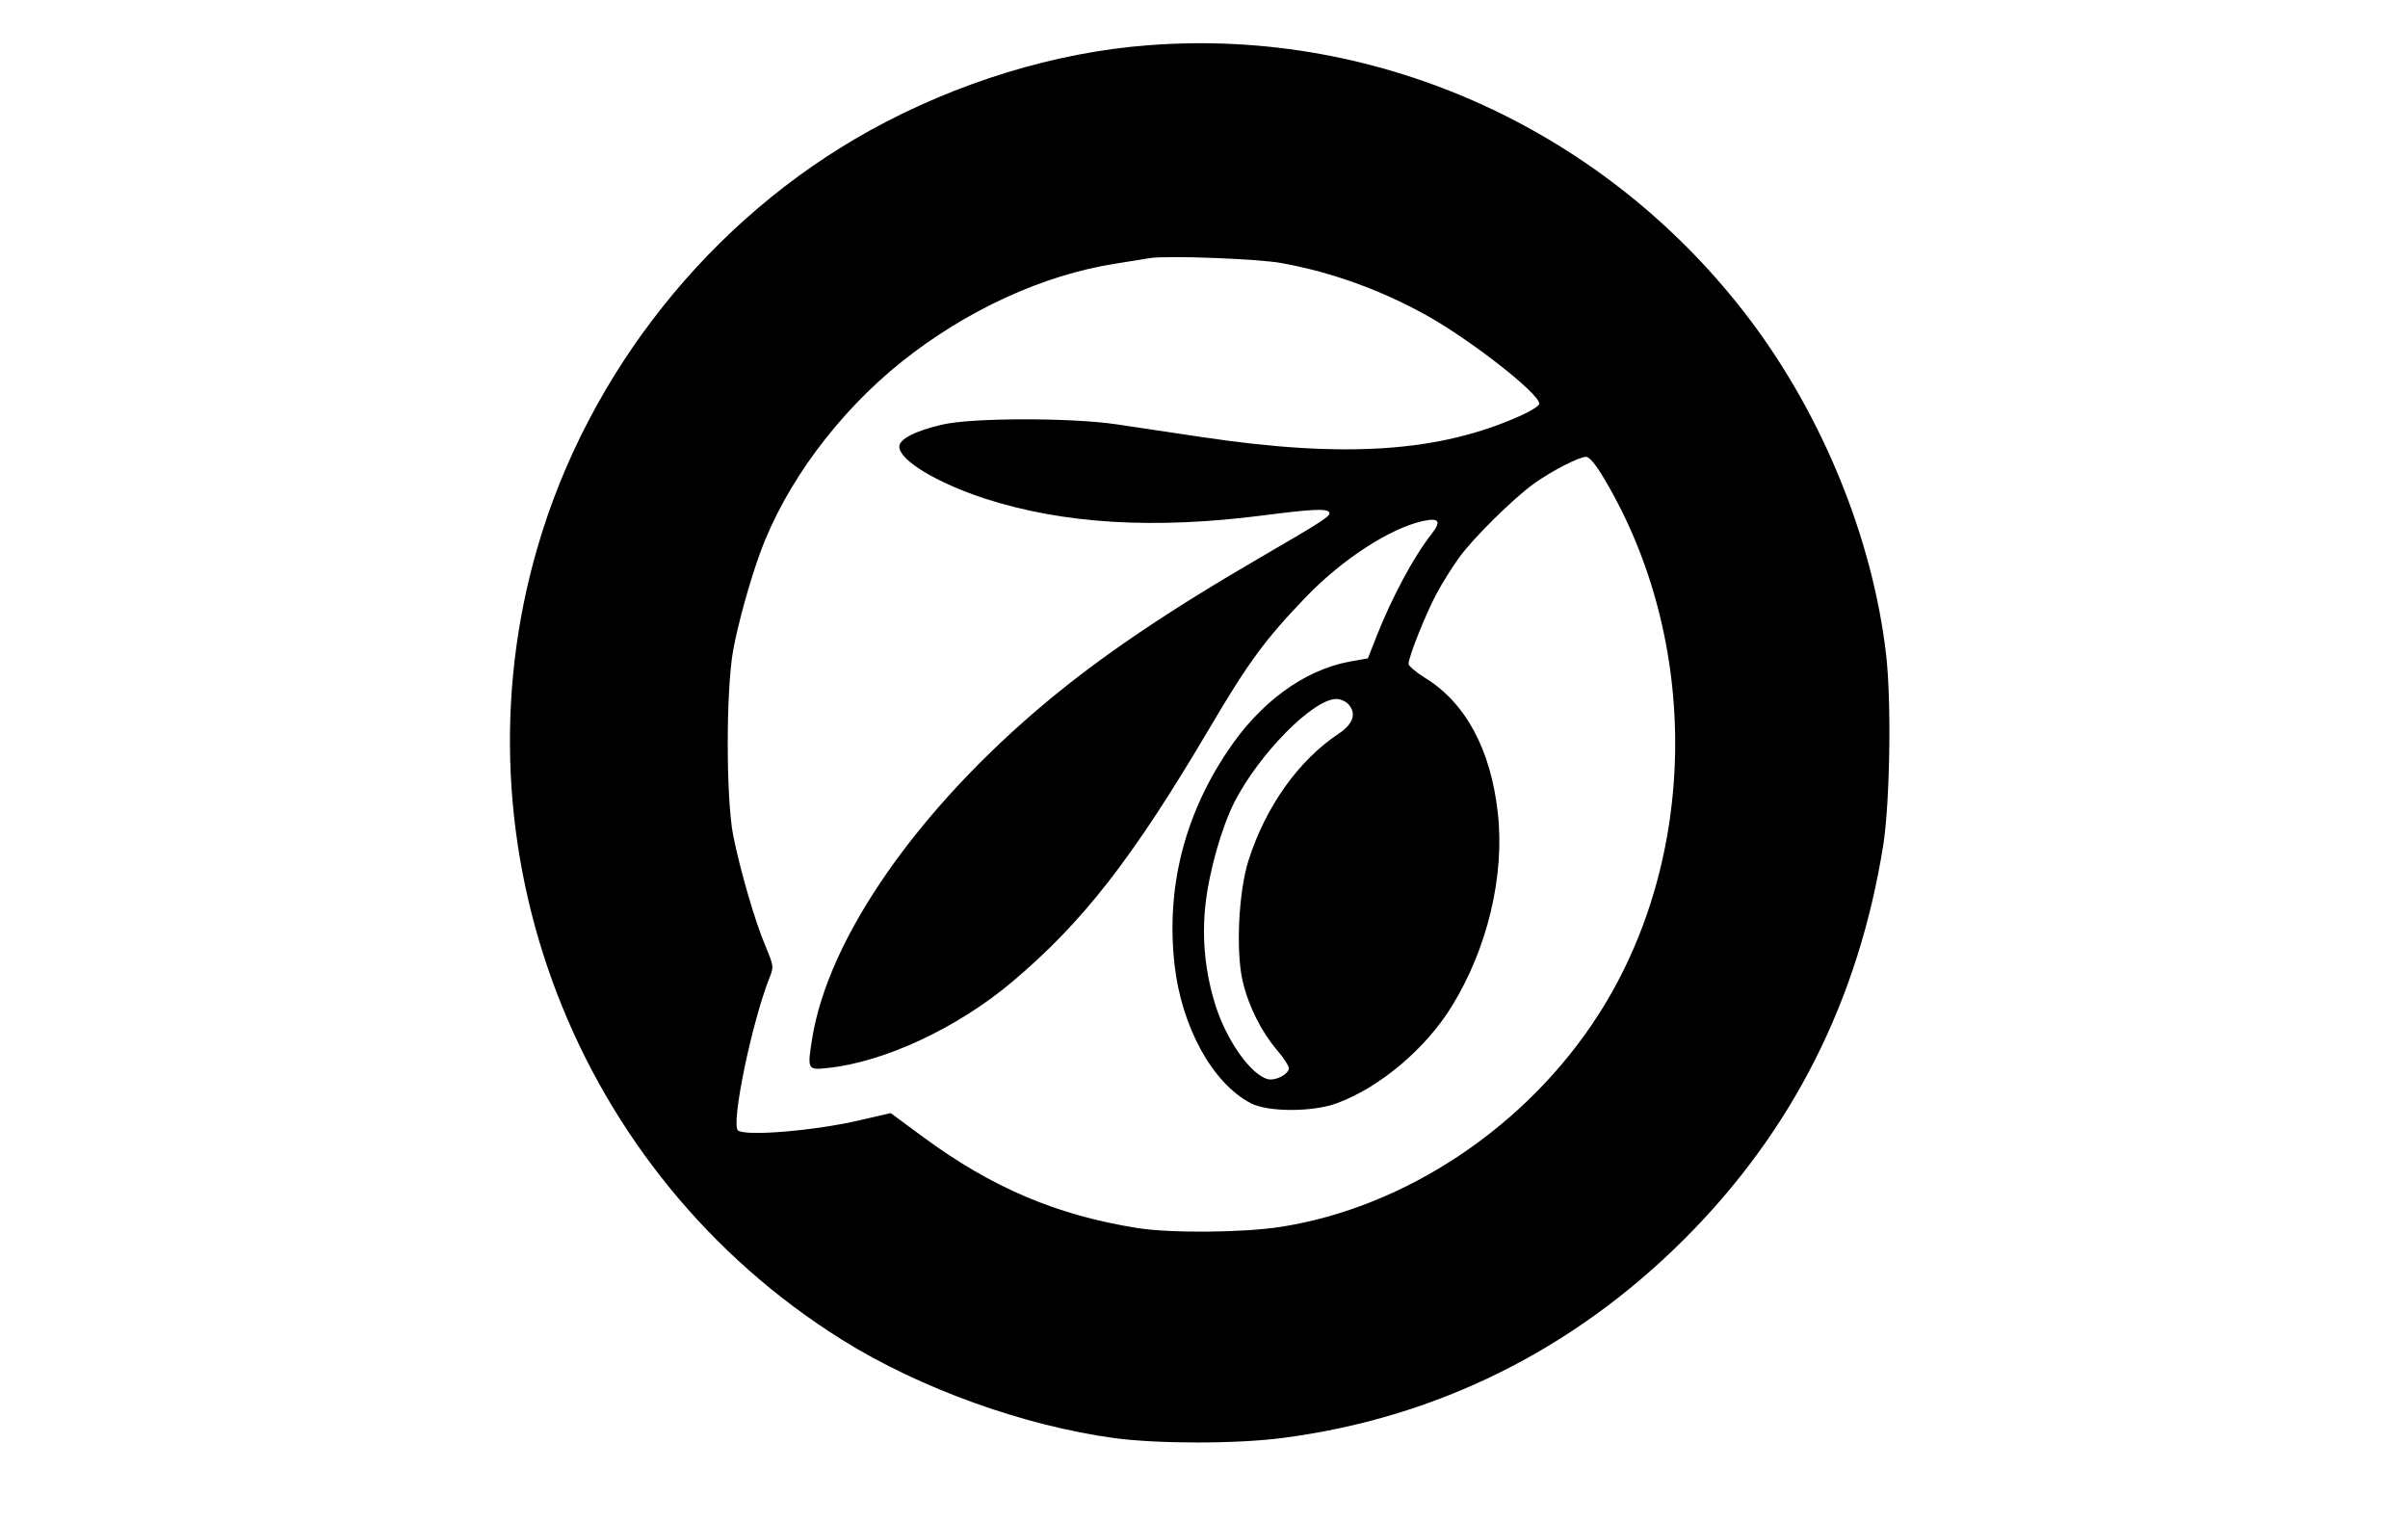 <svg version="1.0" xmlns="http://www.w3.org/2000/svg" width="866.667" height="547.831" viewBox="0 0 650 547.831">
  <path d="M304.969 16.282c-33.453 2.505-69.007 13.422-100.155 30.647-57.287 31.65-101.356 86.933-119.685 150.031C53.683 304.926 98.75 422.208 194.8 482.2c28.045 17.526 65.501 30.948 98.05 35.354 15.926 2.101 44.269 2.101 60.692-.102 55.186-7.211 104.26-31.547 144.322-71.511 38.958-38.959 62.695-85.931 71.609-141.817 2.403-15.324 3.005-51.88 1.002-68.706-4.81-41.365-22.634-85.332-48.777-120.084C470.418 47.23 388.595 9.77 304.965 16.282zm48.072 78.422c18.227 3.306 36.055 9.814 52.682 19.131 15.926 9.016 39.96 27.841 39.96 31.45 0 .7-2.904 2.602-6.511 4.206-29.247 13.222-63.298 15.523-114.876 7.81-11.22-1.702-25.04-3.705-30.847-4.605-16.024-2.403-52.08-2.403-62.598.101-9.614 2.204-15.523 5.209-15.523 7.913 0 4.907 13.422 13.019 30.847 18.728 28.245 9.113 60.794 11.117 100.355 6.01 17.127-2.203 22.633-2.504 23.537-1.103.7 1.303-1.804 2.903-24.539 16.126-33.453 19.428-57.19 35.456-77.119 52.079-46.272 38.559-78.621 84.831-84.428 121.187-1.804 11.117-1.702 11.419 5.51 10.616 20.43-2.1 46.772-14.423 66.4-30.948 25.541-21.533 43.267-44.268 70.91-91.041 14.22-24.136 20.331-32.451 35.154-47.775 12.722-13.222 29.947-24.437 41.663-27.043 6.01-1.303 6.91-.102 3.306 4.605-6.511 8.214-14.322 22.935-19.831 36.858l-3.103 7.912-6.711 1.201c-16.427 3.103-32.252 14.721-43.968 32.451-15.624 23.436-21.932 49.278-18.927 76.517 2.504 22.335 13.52 42.566 27.34 49.876 6.109 3.306 22.536 3.306 31.25 0 15.426-5.71 31.849-19.632 41.162-34.752 12.82-20.732 19.13-46.973 16.626-69.508-2.504-22.837-11.516-39.76-26.24-48.777-3.205-2.003-5.91-4.308-5.91-5.008 0-2.505 6.21-18.028 10.014-25.138 2.101-4.007 5.807-9.814 8.112-13.019 5.107-7.11 19.632-21.432 27.043-26.742 6.61-4.707 16.224-9.614 18.728-9.614 1.202 0 3.405 2.602 6.61 8.014 34.751 58.489 33.851 136.71-2.204 192.797-25.838 40.262-69.406 69.308-114.375 76.316-13.719 2.102-39.663 2.305-51.578.4-28.945-4.606-52.278-14.522-76.92-32.651l-11.817-8.714-11.218 2.602c-15.927 3.705-40.364 5.807-43.666 3.705-2.806-1.804 4.907-39.162 11.418-55.385 1.401-3.506 1.303-4.007-1.503-10.816-3.807-8.812-9.215-27.544-11.72-40.062-2.601-13.52-2.601-52.18 0-66.604 1.805-9.814 6.011-24.938 9.717-35.054 9.016-24.84 28.143-50.576 50.98-68.807C239.366 111.722 266.91 99 293.05 94.896c5.51-.9 11.015-1.804 12.42-2.003 5.807-1.002 38.958.2 47.575 1.804zm23.936 158.745c3.005 3.307 1.702 7.11-3.404 10.515-14.521 9.614-26.339 26.24-32.55 45.67-3.603 11.316-4.605 32.85-2.1 43.466 2.1 9.015 6.71 18.129 12.22 24.636 2.403 2.806 4.406 5.807 4.406 6.61 0 2.203-4.707 4.707-7.61 4.007-6.109-1.605-14.823-13.923-18.83-26.64-3.706-11.818-4.907-23.937-3.604-35.958s5.709-27.642 10.416-37.056c8.914-17.425 28.343-37.159 36.756-37.159 1.4 0 3.404.9 4.308 1.902z"/>
</svg>
